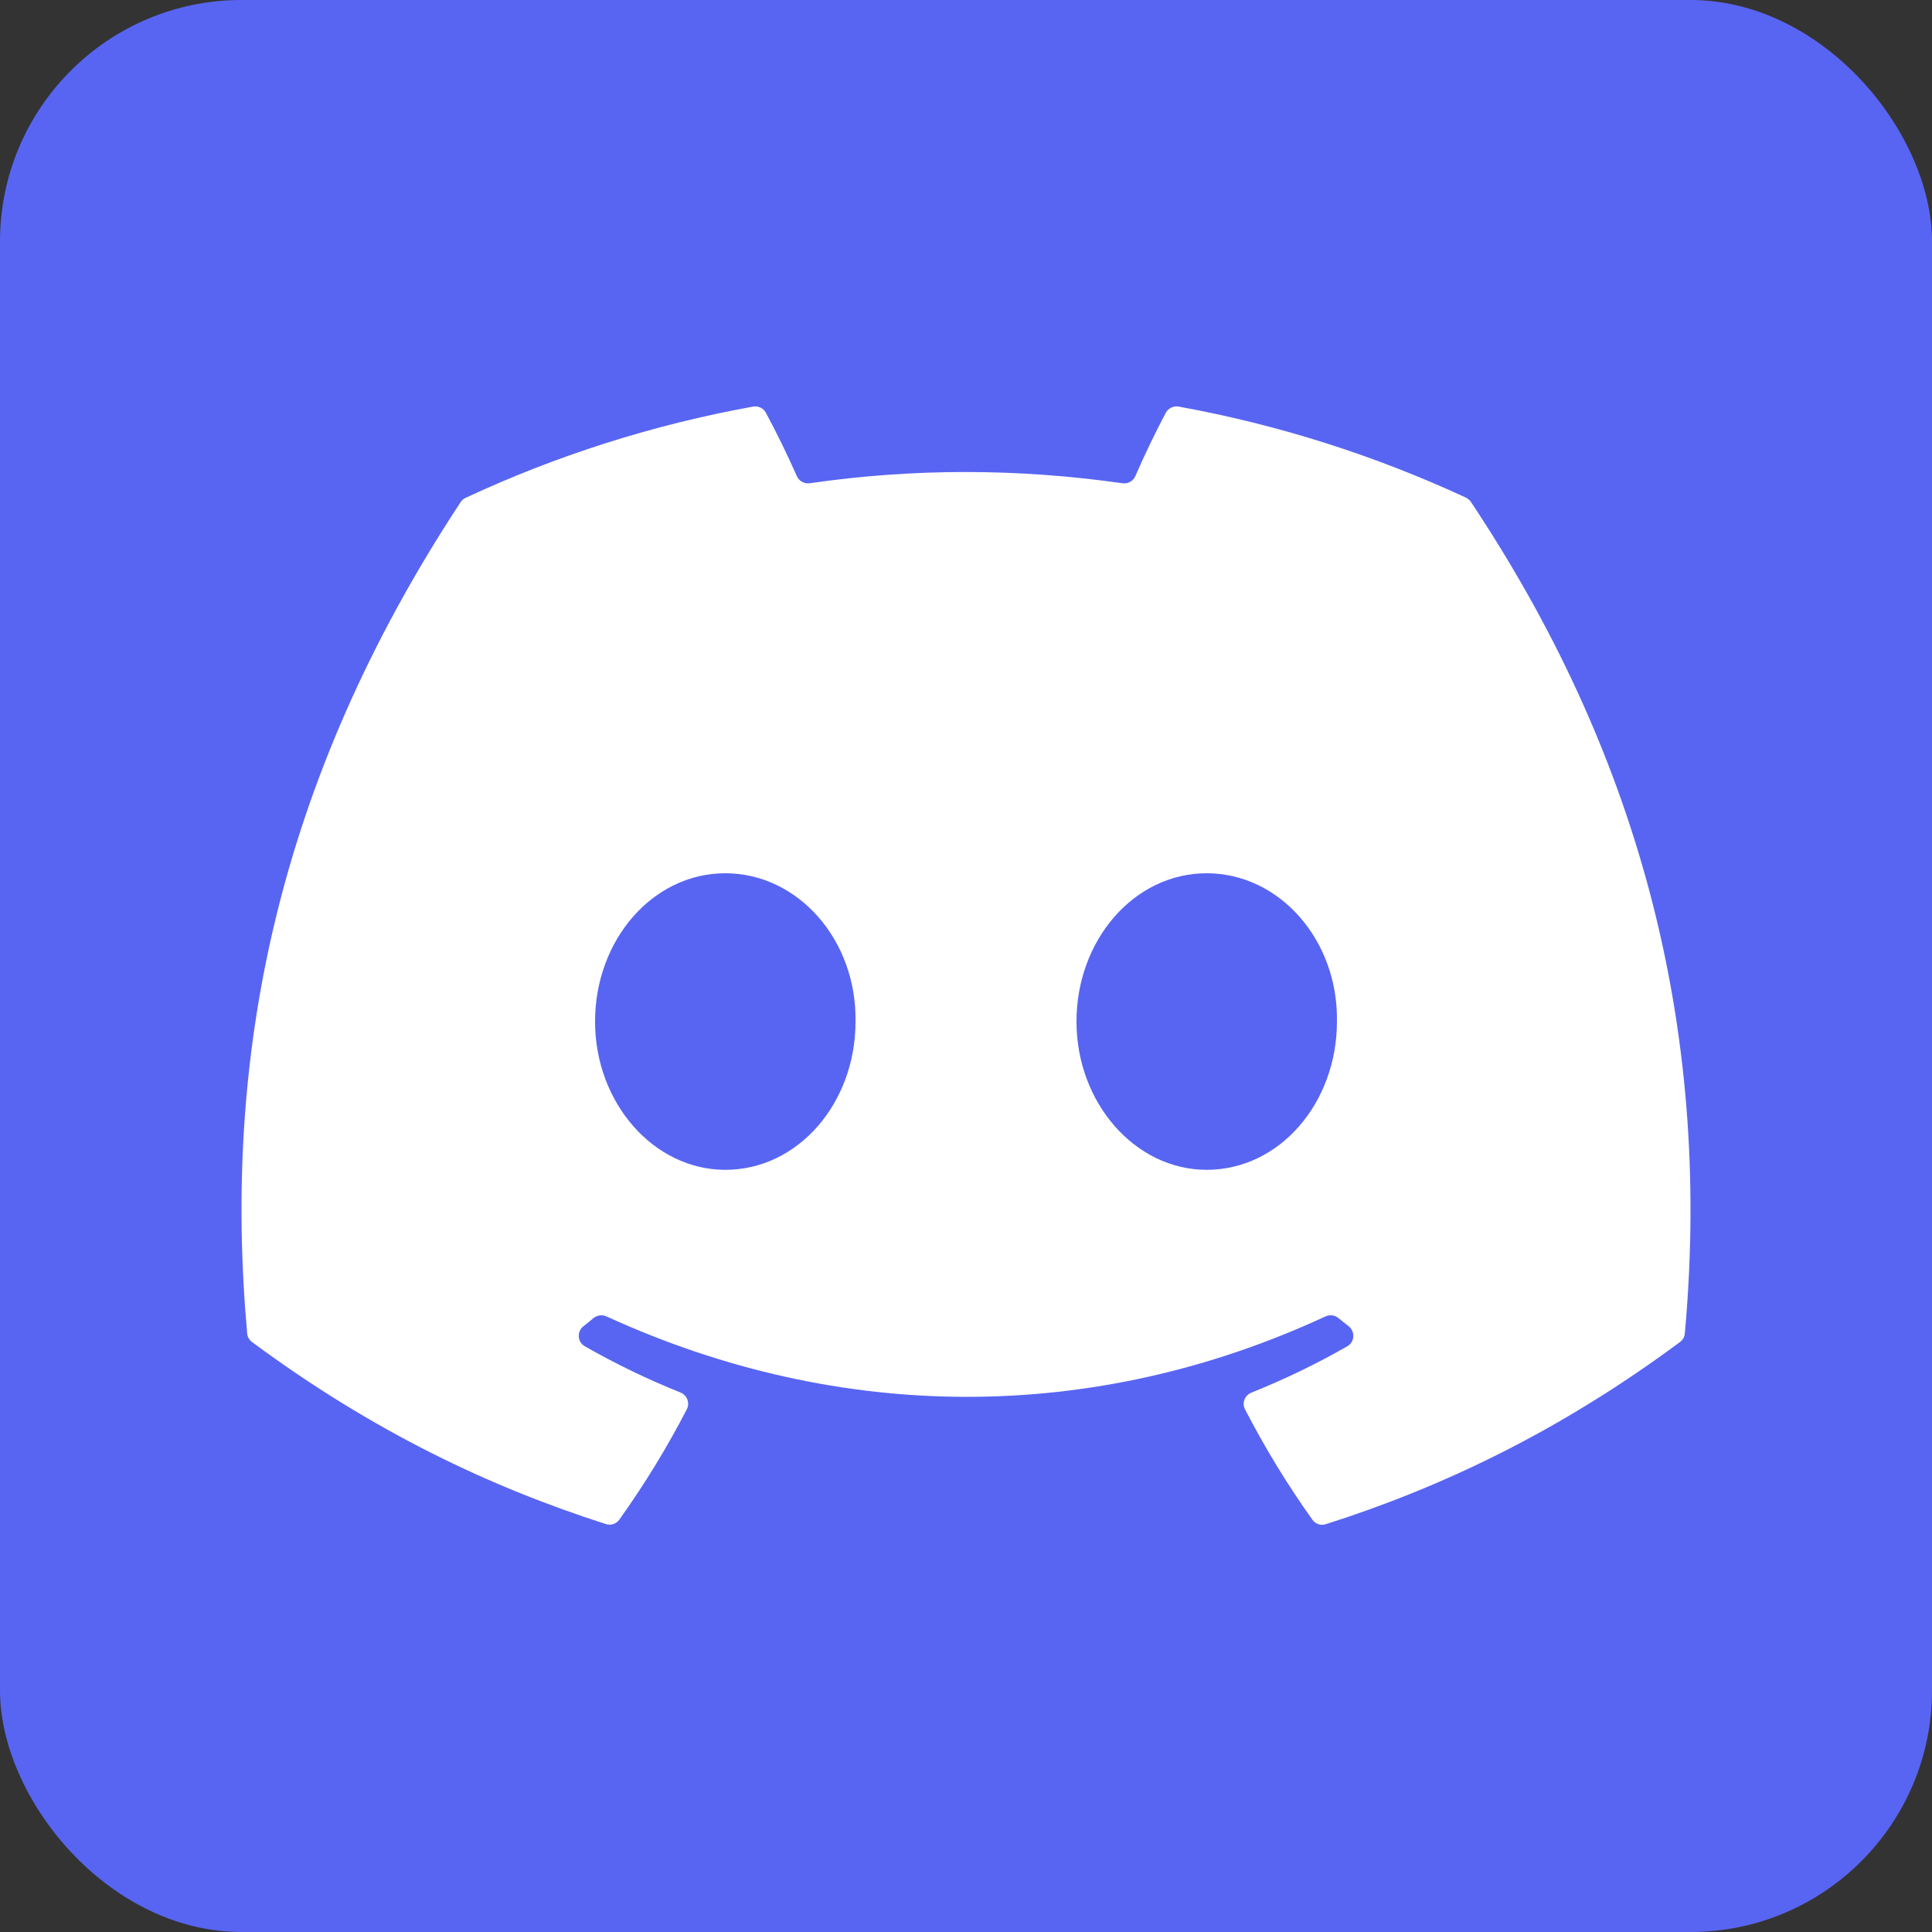 <svg width="16" height="16" viewBox="0 0 16 16" fill="none" xmlns="http://www.w3.org/2000/svg">
<rect x="0" y="0" width="16" height="16" fill="#333333" stroke="none"/>
<rect width="16" height="16" rx="2" fill="#5865F2"/>
<path d="M12.181 4.156C12.171 4.141 12.156 4.129 12.14 4.121C11.391 3.774 10.593 3.518 9.76 3.367C9.718 3.36 9.676 3.38 9.655 3.418C9.57 3.578 9.476 3.772 9.403 3.942C9.385 3.984 9.341 4.009 9.295 4.002C8.425 3.878 7.561 3.878 6.706 4.002C6.66 4.008 6.616 3.984 6.598 3.941C6.524 3.772 6.429 3.578 6.342 3.417C6.322 3.38 6.28 3.36 6.238 3.367C5.403 3.518 4.604 3.774 3.856 4.123C3.839 4.131 3.825 4.143 3.815 4.158C2.271 6.503 1.845 8.789 2.047 11.043C2.049 11.071 2.064 11.097 2.087 11.114C3.089 11.856 4.062 12.316 5.019 12.622C5.06 12.635 5.104 12.62 5.129 12.585C5.336 12.295 5.523 11.99 5.688 11.671C5.715 11.618 5.69 11.554 5.635 11.532C5.361 11.422 5.096 11.294 4.843 11.149C4.781 11.114 4.776 11.027 4.832 10.983C4.86 10.961 4.888 10.939 4.915 10.916C4.946 10.891 4.987 10.886 5.023 10.902C6.962 11.79 9.061 11.79 10.977 10.902C11.013 10.886 11.055 10.891 11.085 10.916C11.113 10.939 11.14 10.961 11.169 10.983C11.224 11.027 11.22 11.114 11.158 11.149C10.904 11.295 10.638 11.423 10.364 11.533C10.309 11.555 10.283 11.619 10.311 11.672C10.476 11.991 10.662 12.296 10.869 12.586C10.894 12.621 10.938 12.636 10.979 12.623C11.937 12.318 12.911 11.857 13.913 11.114C13.936 11.097 13.951 11.071 13.953 11.043C14.19 8.433 13.521 6.167 12.181 4.156ZM6.007 9.688C5.414 9.688 4.928 9.134 4.928 8.46C4.928 7.787 5.403 7.232 6.007 7.232C6.61 7.232 7.096 7.786 7.085 8.46C7.086 9.134 6.61 9.688 6.007 9.688ZM9.993 9.688C9.401 9.688 8.915 9.134 8.915 8.46C8.915 7.787 9.39 7.232 9.993 7.232C10.597 7.232 11.083 7.786 11.072 8.46C11.072 9.134 10.597 9.688 9.993 9.688Z" fill="white"/>
</svg>
